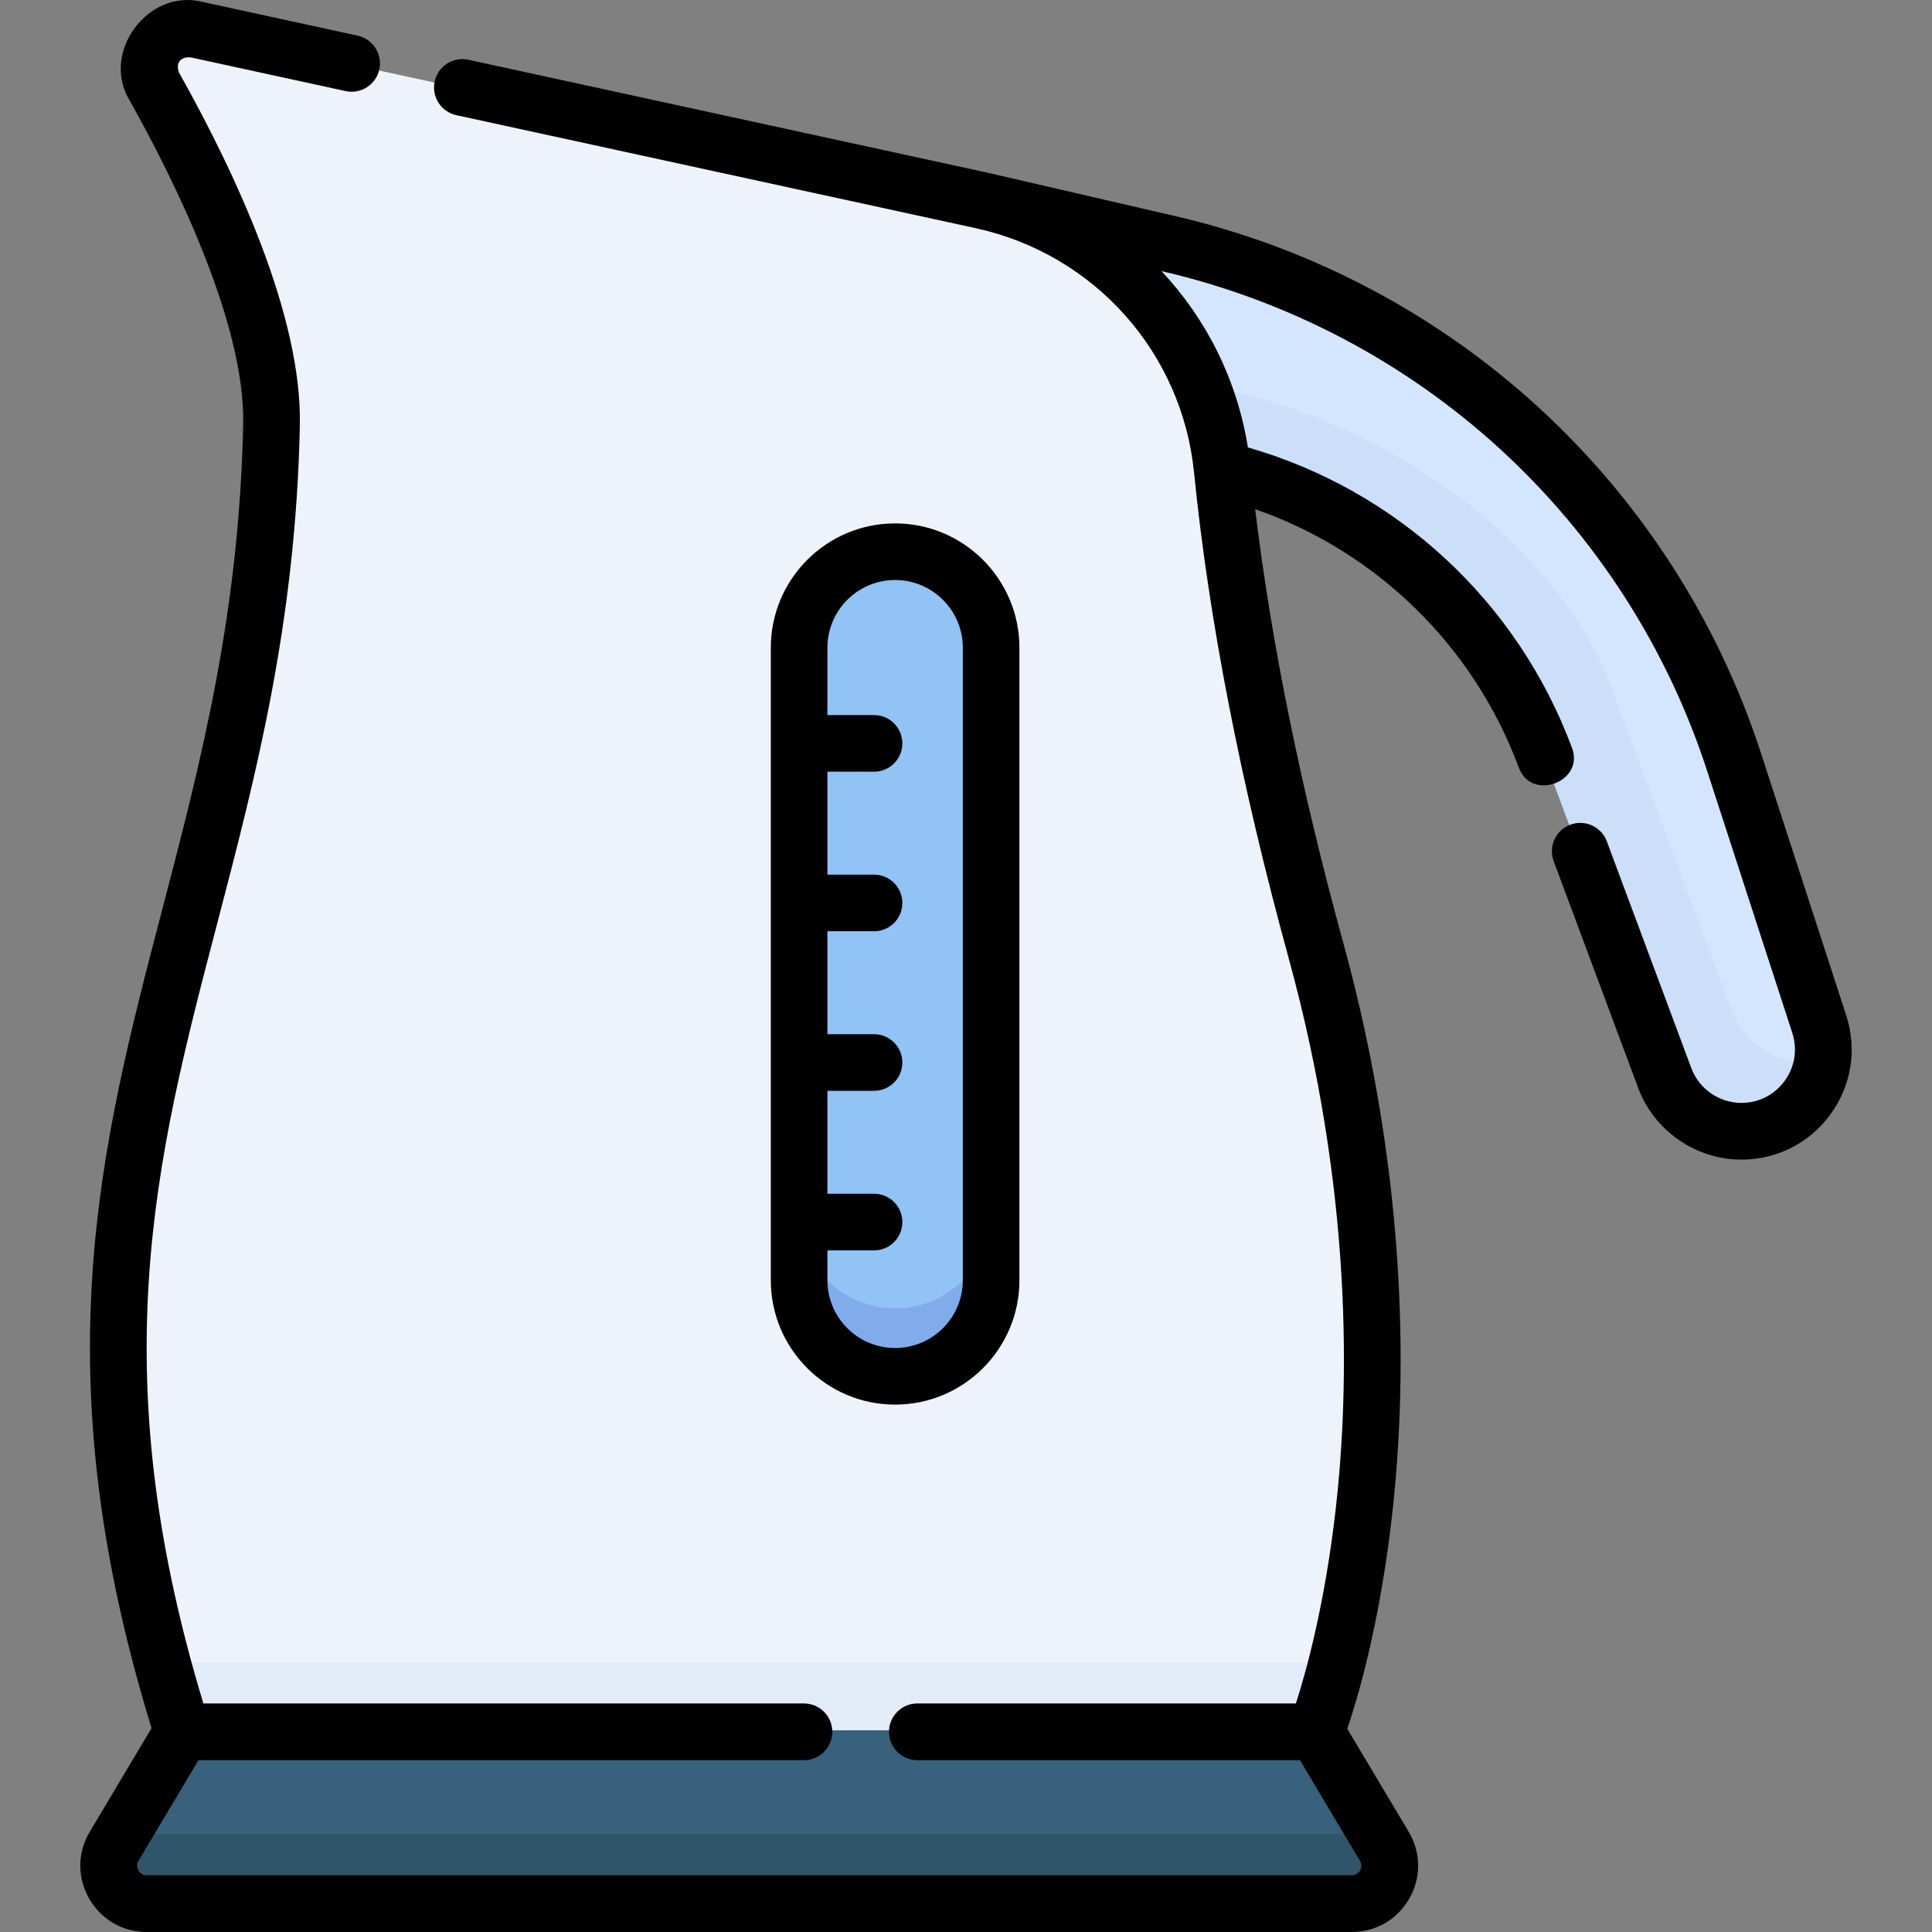 <svg id="Capa_1" enable-background="new 0 0 512 512" height="512" viewBox="0 0 512 512" width="512" xmlns="http://www.w3.org/2000/svg"><rect x="0" y="0" width="512" height="512" fill="#808080" stroke="none"/><g><g><path d="m358.034 504h-318.769c-7.793 0-12.615-8.491-8.624-15.184l18.056-30.277h299.905l18.056 30.277c3.991 6.693-.831 15.184-8.624 15.184z" fill="#37617c"/><path d="m364.978 486h-332.657l-1.68 2.816c-3.991 6.693.832 15.184 8.624 15.184h318.769c7.793 0 12.615-8.491 8.624-15.184z" fill="#30546a"/><path d="m481.715 271.326-22.551-69.388c-22.348-68.764-79.102-120.783-149.548-137.071l-49.523-11.45c34.415 7.487 60.196 36.24 63.701 71.286 39.321 9.649 71.317 38.133 85.451 76.073l31.592 84.8c3.157 8.473 11.246 14.092 20.288 14.092 14.709 0 25.136-14.353 20.59-28.342z" fill="#d4e6fd"/><path d="m479.125 281.668c-9.042 0-17.131-5.619-20.287-14.092l-31.592-84.8c-14.134-37.94-58.487-71.833-109.152-80.856l-.01-.001c2.948 7.152 4.914 14.802 5.712 22.784 39.321 9.649 71.317 38.133 85.451 76.073l31.592 84.8c3.156 8.473 11.246 14.092 20.287 14.092 11.127 0 19.798-8.215 21.396-18.271-1.104.171-2.235.271-3.397.271z" fill="#cbdff9"/><path d="m348.602 458.54s33.546-84.361 0-206.604c-14.873-54.197-21.755-96.704-24.808-127.233-3.505-35.046-29.285-63.798-63.701-71.286l-207.614-45.169c-8.669-1.886-15.52 7.345-11.18 15.082 12.937 23.062 31.546 61.27 30.976 89.38-2.751 135.592-71.545 193.79-23.578 345.83z" fill="#eef3fb"/><path d="m43.453 440.54c1.571 5.859 3.303 11.845 5.244 18h299.905s2.512-6.326 5.472-18z" fill="#e2ecf9"/><path d="m237.215 364.737c-14.052 0-25.444-11.391-25.444-25.443v-167.643c0-14.052 11.391-25.443 25.443-25.443 14.052 0 25.443 11.391 25.443 25.443v167.643c.001 14.052-11.39 25.443-25.442 25.443z" fill="#91c3f5"/><path d="m237.215 346.737c-14.052 0-25.444-11.391-25.444-25.443v18c0 14.052 11.391 25.443 25.443 25.443 14.052 0 25.443-11.391 25.443-25.443v-18c.001 14.052-11.39 25.443-25.442 25.443z" fill="#80aceb"/></g><g><path d="m489.261 269.079-22.592-69.511c-11.384-35.029-31.753-66.699-58.906-91.585-27.152-24.888-60.473-42.428-96.36-50.725l-49.61-11.47c-.011-.002-137.658-29.949-137.658-29.949-4.06-.886-8.056 1.69-8.939 5.743-.882 4.055 1.689 8.057 5.743 8.939l137.467 29.908c.001 0 .289.067.289.067 31.363 6.91 54.557 32.913 57.743 64.772 3.896 38.944 12.334 82.244 25.083 128.699 16.962 61.809 16.135 113.476 12.455 145.933-2.893 25.523-7.952 43.492-10.551 51.535h-100.321c-4.15 0-7.513 3.363-7.513 7.513s3.363 7.513 7.513 7.513h101.396l15.902 26.664c.66 1.107.3 2.08.026 2.561-.273.481-.924 1.288-2.213 1.288h-319.331c-1.289 0-1.94-.807-2.214-1.288-.273-.48-.633-1.454.027-2.56l15.902-26.665h160.452c4.15 0 7.513-3.363 7.513-7.513s-3.363-7.513-7.513-7.513h-159.159c-12.115-40.086-16.734-75.763-14.475-111.817 2.103-33.569 9.884-63.313 18.12-94.803 10.257-39.218 20.864-79.77 21.926-132.155.589-28.991-17.071-66.774-31.99-93.365-1.015-2.53.331-4.325 3.049-4.093l41.062 8.934c4.061.886 8.057-1.691 8.939-5.743.882-4.055-1.689-8.057-5.743-8.939l-41.063-8.938c-14.453-3.713-27.127 13.391-19.349 26.128 11.465 20.437 30.62 58.748 30.073 85.708-1.027 50.608-11.405 90.286-21.441 128.658-16.434 62.832-31.96 122.223-2.835 216.963l-16.373 27.456c-3.28 5.501-3.351 12.109-.188 17.678 3.164 5.569 8.875 8.894 15.28 8.894h319.332c6.404 0 12.116-3.324 15.279-8.894 3.164-5.568 3.093-12.178-.187-17.679l-16.267-27.277c2.601-7.62 8.469-27.082 11.792-55.907 3.908-33.902 4.857-87.837-12.82-152.255-11.318-41.242-19.159-79.876-23.381-115.056 32.142 11.212 57.824 36.152 69.845 68.416 3.329 9.219 17.605 3.809 14.082-5.246-14.44-38.757-46.316-68.159-85.859-79.538-2.853-17.899-10.988-34.037-22.887-46.715l.207.048c33.366 7.714 64.346 24.023 89.591 47.161 25.246 23.138 44.184 52.584 54.769 85.153l22.592 69.511c1.419 4.365.685 8.999-2.013 12.713s-6.877 5.843-11.467 5.843c-5.889 0-11.227-3.708-13.282-9.226l-22.386-60.088c-1.45-3.889-5.78-5.866-9.664-4.418-3.889 1.449-5.867 5.776-4.418 9.663l22.386 60.087c4.235 11.369 15.232 19.007 27.364 19.007 9.456 0 18.067-4.388 23.625-12.038 5.554-7.647 7.066-17.193 4.144-26.187z"/><path d="m237.215 372.237c18.165 0 32.943-14.778 32.943-32.943v-167.643c0-18.166-14.778-32.944-32.943-32.944s-32.943 14.778-32.943 32.944v167.643c-.001 18.165 14.778 32.943 32.943 32.943zm0-218.53c9.894 0 17.943 8.05 17.943 17.944v167.643c0 9.894-8.05 17.943-17.943 17.943-9.894 0-17.943-8.05-17.943-17.943v-7.934h12.359c4.143 0 7.5-3.357 7.5-7.5s-3.357-7.5-7.5-7.5h-12.359v-27.285h12.359c4.143 0 7.5-3.357 7.5-7.5s-3.357-7.5-7.5-7.5h-12.359v-27.285h12.359c4.143 0 7.5-3.357 7.5-7.5s-3.357-7.5-7.5-7.5h-12.359v-27.285h12.359c4.143 0 7.5-3.357 7.5-7.5s-3.357-7.5-7.5-7.5h-12.359v-17.854c-.001-9.894 8.049-17.944 17.943-17.944z"/></g></g></svg>